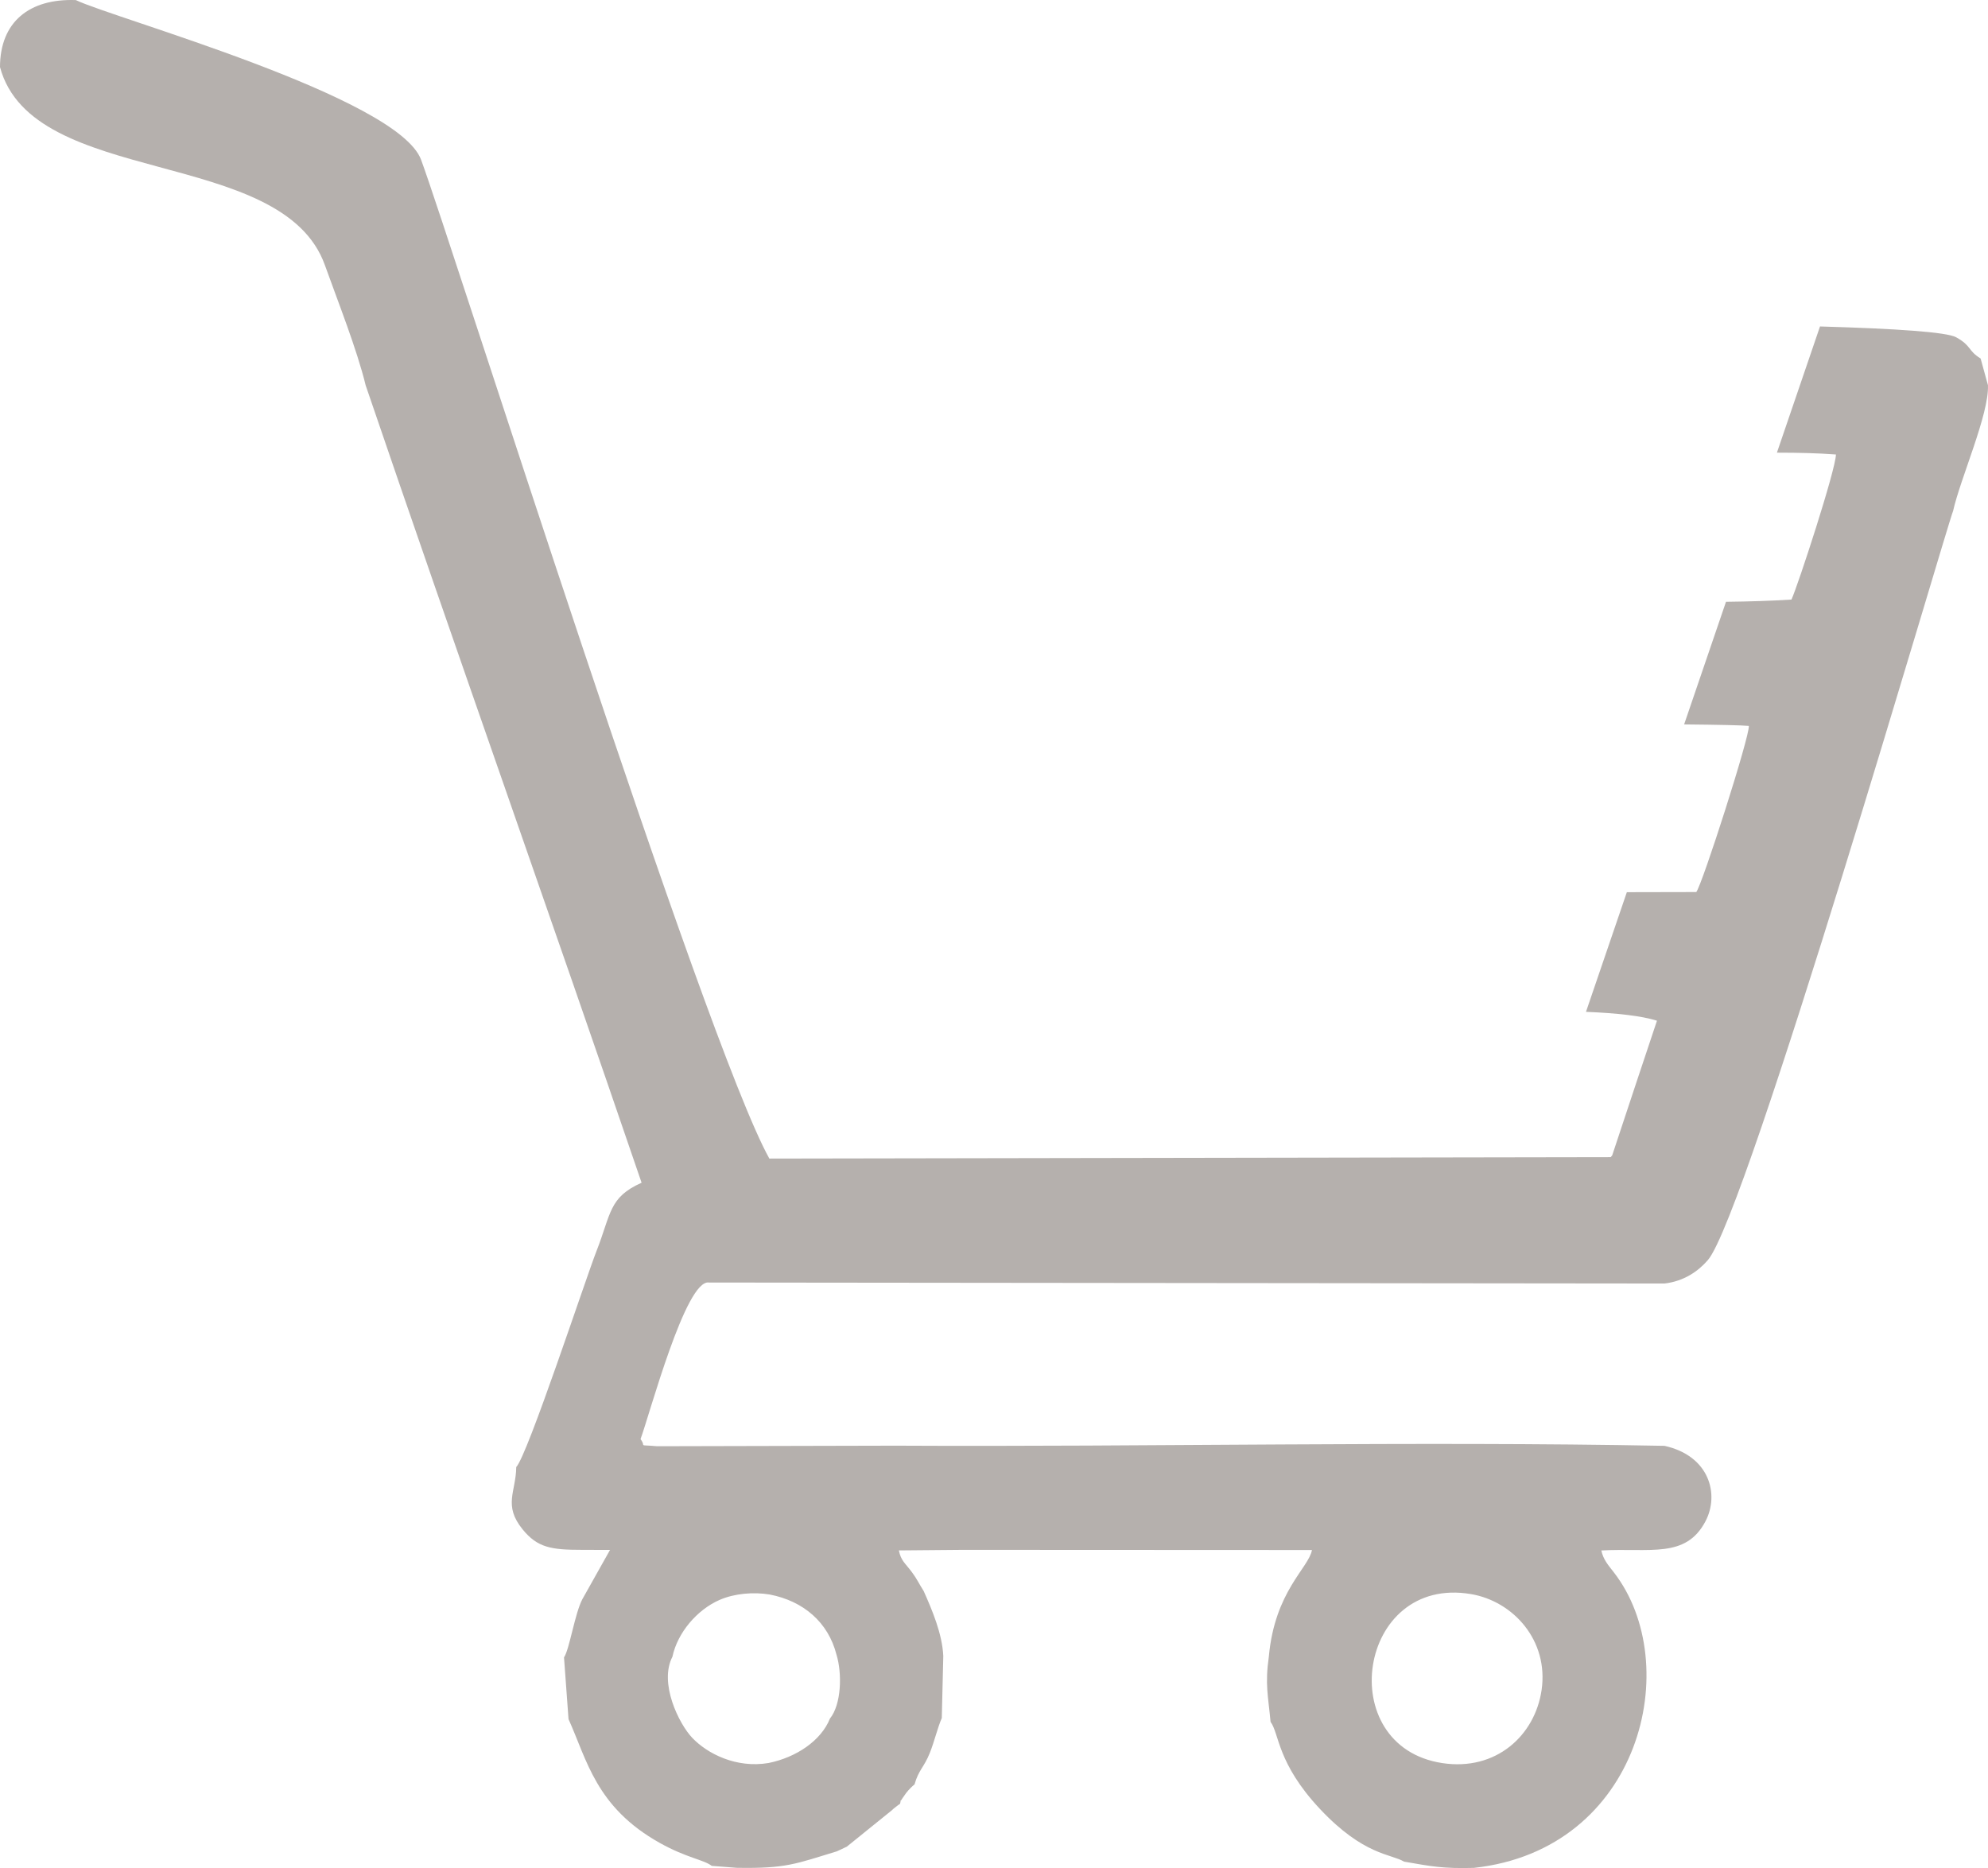 <?xml version="1.0" encoding="UTF-8"?>
<!DOCTYPE svg PUBLIC "-//W3C//DTD SVG 1.1//EN" "http://www.w3.org/Graphics/SVG/1.1/DTD/svg11.dtd">
<!-- Creator: CorelDRAW 2020 (64-Bit Versión de evaluación) -->
<svg xmlns="http://www.w3.org/2000/svg" xml:space="preserve" width="115.165mm" height="108.212mm" version="1.1" style="shape-rendering:geometricPrecision; text-rendering:geometricPrecision; image-rendering:optimizeQuality; fill-rule:evenodd; clip-rule:evenodd"
viewBox="0 0 15625.44 14682.07"
 xmlns:xlink="http://www.w3.org/1999/xlink"
 xmlns:xodm="http://www.corel.com/coreldraw/odm/2003">
 <defs>
  <style type="text/css">
   <![CDATA[
    .fil0 {fill:#B5B0AD}
   ]]>
  </style>
    <mask id="id0">
  <linearGradient id="id1" gradientUnits="userSpaceOnUse" x1="6641.29" y1="7526.45" x2="12800.36" y2="7526.45">
   <stop offset="0" style="stop-opacity:0; stop-color:white"/>
   <stop offset="0.278" style="stop-opacity:0.502; stop-color:white"/>
   <stop offset="1" style="stop-opacity:1; stop-color:white"/>
  </linearGradient>
     <rect style="fill:url(#id1)" x="6640.95" y="7008.66" width="6159.74" height="1035.58"/>
    </mask>
    <mask id="id2">
  <linearGradient id="id3" gradientUnits="userSpaceOnUse" x1="6055.65" y1="5217.66" x2="13579.71" y2="5217.66">
   <stop offset="0" style="stop-opacity:0; stop-color:white"/>
   <stop offset="0.278" style="stop-opacity:0.502; stop-color:white"/>
   <stop offset="1" style="stop-opacity:1; stop-color:white"/>
  </linearGradient>
     <rect style="fill:url(#id3)" x="6055.31" y="4715.8" width="7524.74" height="1003.74"/>
    </mask>
    <mask id="id4">
  <linearGradient id="id5" gradientUnits="userSpaceOnUse" x1="4954.92" y1="3053.99" x2="14318.61" y2="3053.99">
   <stop offset="0" style="stop-opacity:0; stop-color:white"/>
   <stop offset="0.278" style="stop-opacity:0.502; stop-color:white"/>
   <stop offset="1" style="stop-opacity:1; stop-color:white"/>
  </linearGradient>
     <rect style="fill:url(#id5)" x="4954.58" y="2540.43" width="9364.38" height="1027.11"/>
    </mask>
 </defs>
 <g id="Capa_x0020_1">
  <g id="_2457963084416">
   <path class="fil0" style="mask:url(#id0)" d="M12800.36 7012.2c-1912.38,2.14 -3829.47,-13.46 -5739.83,9.59 -180.91,40.91 -268.49,93.22 -349.22,226.81 -81.46,134.78 -92.87,306.72 -28.74,460.81 257.59,618.78 4170.04,176.42 5796.65,243.27l321.14 -940.48z"/>
   <path class="fil0" style="mask:url(#id2)" d="M13579.71 4729.82c-515.58,5.63 -1063.87,-16.06 -1557.08,-13.46l-5194.39 0.37c-548.49,-0.52 -477.74,0.09 -718.47,257.17 -29.44,31.42 -8.05,15.73 -39.96,33.31 6.36,203.25 -61.12,244.44 52.51,441.32 214.66,371.92 678.23,252.61 1330.25,251.86 503.54,-0.58 4373.13,-20.49 5798.06,-6.82l329.07 -963.74z"/>
   <path class="fil0" style="mask:url(#id4)" d="M14318.61 2565.89c-2248.37,-64.03 -7280.89,14.61 -8039.77,14.61 -345.49,0.07 -869.02,-49.02 -1101.19,85.97l-105.07 61.95c-20.99,80.2 -91.34,131.64 -117.48,266.47 -3.95,225.69 58.64,367.19 183.37,465.53 141.36,111.45 300.87,106.93 516.04,105.46l7516.88 1.28c254.21,0.84 536.09,-9.24 808.54,-9.36l338.69 -991.91z"/>
   <path class="fil0" d="M-0 527.1c255.43,953.5 2219.01,619.58 2553.81,1557.29 101.22,283.43 251.48,660.27 320.34,944.38 713.34,2092.77 1454.19,4174.72 2168.66,6267.01 -257.63,114.84 -238.54,241.3 -354.35,536.81 -84.32,215.13 -542.7,1608.05 -630.93,1697.83 -1.86,194.36 -104.38,299.54 50.08,489.73 117.46,144.65 226.69,161.01 466.82,160.97l220.29 0.66 -217.41 387.15c-59.25,112.49 -101.81,396.2 -144.24,457.43l35.53 485.5c144.89,319.28 214.33,692.06 718.32,973.37 211.1,117.84 344,130.71 407.32,179.69l196.68 15.32c387.93,6.46 460.22,-30.45 786.46,-129.45l78.45 -36.82 353.99 -285.96c4.45,-4.08 9.69,-9.33 14.22,-13.27l32.79 -25.48c4.02,-3.13 11.55,-8.64 17.71,-12.36 14.52,-61.07 -13.61,10.53 18.55,-43.19 3.51,-5.85 26.08,-37.72 29.48,-42.01 20.58,-25.85 46.04,-51.86 65.67,-67.08 32.05,-114.58 74.58,-133.39 120.33,-248.17 36.65,-91.96 59.94,-195.87 93.78,-272.94l11.87 -488.36c-8.7,-176.41 -88.87,-363.52 -154.13,-510.06 -39.93,-62.94 -51.38,-93.08 -92.44,-148.38 -55.94,-75.36 -84.99,-87.58 -102.75,-171.1l502.08 -4.48c914.99,0.18 1829.92,0.24 2744.91,1.26 -25.1,141.38 -291.83,322.01 -338.83,836.89 -31.29,220.52 -5.49,307.94 13.47,513.95 68.72,90.59 50.07,324.39 388.71,684.97 344.31,366.63 560.69,352.13 660,413.28 218.4,38.03 305.78,55.75 549.16,49.26 1313.38,-143.02 1657.95,-1602.74 1100.49,-2322.44 -46.59,-60.15 -82.83,-99.66 -98.54,-172.39 384.58,-21.03 663.12,65.19 818.37,-228.93 110.35,-209.04 34.72,-514.09 -321.94,-593.32 -1955.32,-37.64 -4056.51,9.04 -6043.33,-1.32l-1874.41 4.45c-162.92,-14.72 -79.91,10.27 -130.51,-55.91 69.82,-187.22 355.46,-1259.88 537.72,-1230.74l7510.53 7.76c154.9,-18.17 266.53,-97.95 340.92,-184.16 306.95,-355.68 1865.62,-5728.64 1927.55,-5888.21 57.05,-255.28 283.23,-759.84 273.92,-988.04l-57.7 -209.85c-102.9,-63.57 -68.42,-97.85 -192.45,-166.83 -73.4,-40.83 -469.83,-67.65 -1059.27,-84.64l-10.69 -0.3 -338.69 991.91 9.08 0c157.29,0.05 311.29,3.5 454.85,14.4 -2.04,121.01 -297.39,1025.73 -349.51,1140.16 -163.14,10.28 -333.46,15.41 -507.55,17.41l-7.08 0.07 -329.07 963.74 5.36 0.05c268.82,2.61 450.01,6.42 503.25,11.79 8.17,78.35 -364.68,1243.09 -413.05,1305.65 -180.86,0.57 -361.76,0.94 -542.71,1.14l-3.12 0 -321.14 940.48 1.47 0.05c243.22,10.05 435.68,31.42 556.5,69.56l-159.87 479.19 -191.86 578.68c-2.21,3.27 -7.31,9.99 -11.63,14.42l-6613.22 11.3c-509.92,-913.46 -2499.8,-7207.66 -2737.3,-7850.18 -182.84,-494.75 -2420.4,-1112.92 -2713.45,-1255.04 -363.33,-13.19 -595.37,169.45 -596.28,526.42zm6523.29 12980.09c-69.07,173.38 -264.61,305.18 -482.65,349.32 -255.37,42.92 -481.96,-74.11 -599.82,-198.05 -104.47,-109.87 -263.01,-430.67 -155.58,-637.27 39.78,-189.01 193.6,-368.96 369.83,-446.25 117.47,-51.52 268.1,-63.8 394.34,-42.79 263.84,50.85 460.32,216.98 525.5,473.56 44.87,147.12 38.65,390.27 -51.61,501.48zm5593.36 -223.56c-52.05,355.82 -357.08,637.99 -780.67,573.51 -862.59,-131.3 -665.6,-1479.17 225.78,-1328.27 331.08,56.04 612.15,363.28 554.88,754.75z"/>
  </g>
 </g>
</svg>
